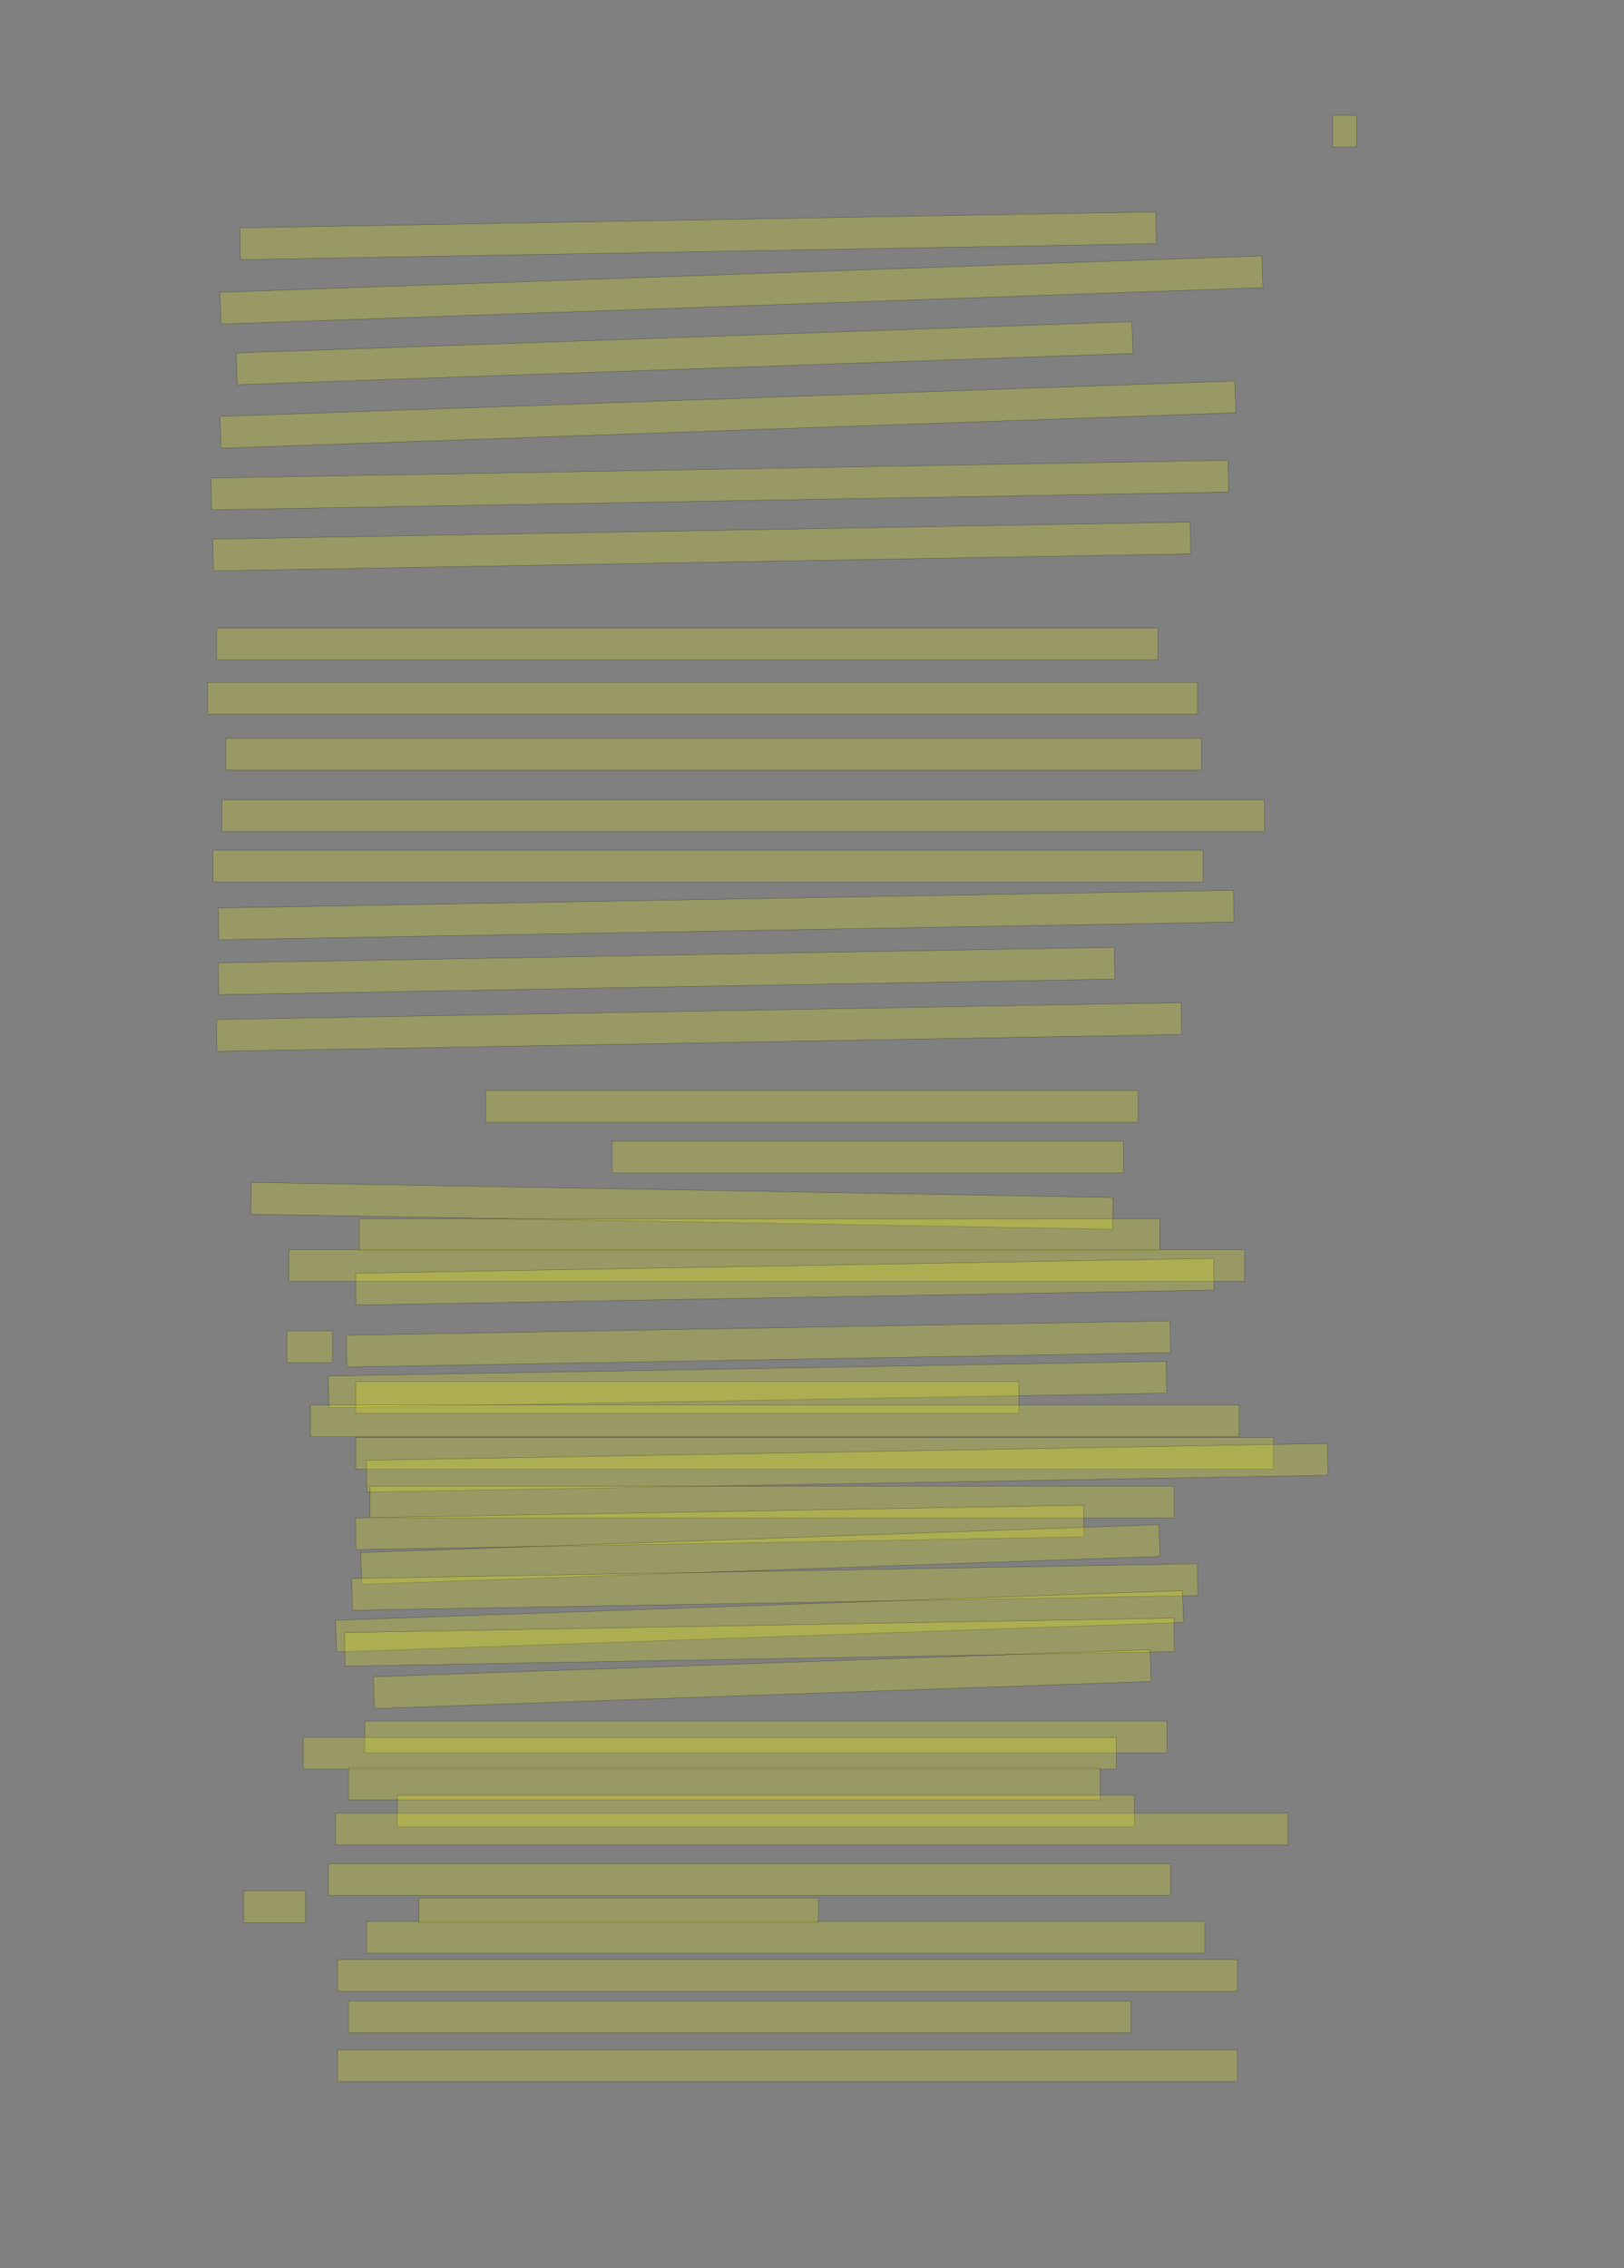 <?xml version="1.0" encoding="UTF-8" standalone="no"?><svg xmlns="http://www.w3.org/2000/svg" xmlns:xlink="http://www.w3.org/1999/xlink" height="6976" width="4995">
 <rect width="100%" height="100%" fill="#808080" stroke="none"/>
 <g>
  <title>Layer 1</title>
  <rect class=" imageannotationLine imageannotationLinked" fill="#FFFF00" fill-opacity="0.2" height="97.778" id="svg_2" stroke="#000000" stroke-opacity="0.5" width="73.332" x="4099.445" xlink:href="#la" y="353.999"/>
  <rect class=" imageannotationLine imageannotationLinked" fill="#FFFF00" fill-opacity="0.2" height="97.778" id="svg_4" stroke="#000000" stroke-opacity="0.5" transform="rotate(-1, 2147.22, 725.112)" width="2817.778" x="738.333" xlink:href="#lb" y="676.222"/>
  <rect class=" imageannotationLine imageannotationLinked" fill="#FFFF00" fill-opacity="0.2" height="97.778" id="svg_6" stroke="#000000" stroke-opacity="0.5" transform="rotate(-2, 2280.56, 891.777)" width="3206.667" x="677.222" xlink:href="#lc" y="842.888"/>
  <rect class=" imageannotationLine imageannotationLinked" fill="#FFFF00" fill-opacity="0.2" height="97.778" id="svg_8" stroke="#000000" stroke-opacity="0.5" transform="rotate(-2, 2105.56, 1086.22)" width="2756.667" x="727.222" xlink:href="#ld" y="1037.333"/>
  <rect class=" imageannotationLine imageannotationLinked" fill="#FFFF00" fill-opacity="0.2" height="97.778" id="svg_10" stroke="#000000" stroke-opacity="0.5" transform="rotate(-2, 2238.89, 1275.11)" width="3123.334" x="677.222" xlink:href="#le" y="1226.222"/>
  <rect class=" imageannotationLine imageannotationLinked" fill="#FFFF00" fill-opacity="0.2" height="97.778" id="svg_12" stroke="#000000" stroke-opacity="0.5" transform="rotate(-1, 2213.89, 1491.78)" width="3128.889" x="649.444" xlink:href="#lf" y="1442.888"/>
  <rect class=" imageannotationLine imageannotationLinked" fill="#FFFF00" fill-opacity="0.2" height="97.778" id="svg_14" stroke="#000000" stroke-opacity="0.5" transform="rotate(-1, 2158.33, 1680.67)" width="3006.667" x="655" xlink:href="#lg" y="1631.777"/>
  <rect class=" imageannotationLine imageannotationLinked" fill="#FFFF00" fill-opacity="0.2" height="97.778" id="svg_16" stroke="#000000" stroke-opacity="0.5" width="2895.556" x="666.111" xlink:href="#lh" y="1931.777"/>
  <rect class=" imageannotationLine imageannotationLinked" fill="#FFFF00" fill-opacity="0.2" height="97.778" id="svg_18" stroke="#000000" stroke-opacity="0.5" width="3045.556" x="638.333" xlink:href="#li" y="2098.444"/>
  <rect class=" imageannotationLine imageannotationLinked" fill="#FFFF00" fill-opacity="0.2" height="97.778" id="svg_20" stroke="#000000" stroke-opacity="0.5" width="3001.111" x="693.889" xlink:href="#lj" y="2270.666"/>
  <rect class=" imageannotationLine imageannotationLinked" fill="#FFFF00" fill-opacity="0.2" height="97.778" id="svg_22" stroke="#000000" stroke-opacity="0.5" width="3206.667" x="682.778" xlink:href="#lk" y="2459.555"/>
  <rect class=" imageannotationLine imageannotationLinked" fill="#FFFF00" fill-opacity="0.2" height="97.778" id="svg_24" stroke="#000000" stroke-opacity="0.5" width="3045.556" x="655" xlink:href="#ll" y="2615.111"/>
  <rect class=" imageannotationLine imageannotationLinked" fill="#FFFF00" fill-opacity="0.2" height="97.778" id="svg_26" stroke="#000000" stroke-opacity="0.5" transform="rotate(-1, 2233.33, 2814)" width="3123.334" x="671.667" xlink:href="#lm" y="2765.111"/>
  <rect class=" imageannotationLine imageannotationLinked" fill="#FFFF00" fill-opacity="0.2" height="97.778" id="svg_28" stroke="#000000" stroke-opacity="0.5" transform="rotate(-1, 2050, 2986.22)" width="2756.667" x="671.667" xlink:href="#ln" y="2937.333"/>
  <rect class=" imageannotationLine imageannotationLinked" fill="#FFFF00" fill-opacity="0.2" height="97.778" id="svg_30" stroke="#000000" stroke-opacity="0.5" transform="rotate(-1, 2150, 3158.44)" width="2967.778" x="666.111" xlink:href="#lo" y="3109.555"/>
  <rect class=" imageannotationLine imageannotationLinked" fill="#FFFF00" fill-opacity="0.2" height="97.778" id="svg_32" stroke="#000000" stroke-opacity="0.5" width="2006.666" x="1493.889" xlink:href="#lp" y="3354"/>
  <rect class=" imageannotationLine imageannotationLinked" fill="#FFFF00" fill-opacity="0.2" height="97.778" id="svg_34" stroke="#000000" stroke-opacity="0.5" width="1573.333" x="1882.778" xlink:href="#lq" y="3509.555"/>
  <rect class=" imageannotationLine imageannotationLinked" fill="#FFFF00" fill-opacity="0.2" height="97.778" id="svg_36" stroke="#000000" stroke-opacity="0.5" transform="rotate(1, 2097.22, 3708.44)" width="2651.111" x="771.667" xlink:href="#lr" y="3659.555"/>
  <rect class=" imageannotationLine imageannotationLinked" fill="#FFFF00" fill-opacity="0.2" height="97.778" id="svg_38" stroke="#000000" stroke-opacity="0.5" width="2462.222" x="1105" xlink:href="#ls" y="3748.444"/>
  <rect class=" imageannotationLine imageannotationLinked" fill="#FFFF00" fill-opacity="0.2" height="97.778" id="svg_40" stroke="#000000" stroke-opacity="0.5" width="2940" x="888.333" xlink:href="#lt" y="3842.888"/>
  <rect class=" imageannotationLine imageannotationLinked" fill="#FFFF00" fill-opacity="0.2" height="97.778" id="svg_42" stroke="#000000" stroke-opacity="0.5" transform="rotate(-1, 2413.89, 3941.78)" width="2640" x="1093.889" xlink:href="#lu" y="3892.888"/>
  <rect class=" imageannotationLine imageannotationLinked" fill="#FFFF00" fill-opacity="0.2" height="97.778" id="svg_44" stroke="#000000" stroke-opacity="0.5" width="140.001" x="882.778" xlink:href="#lv" y="4092.889"/>
  <rect class=" imageannotationLine imageannotationLinked" fill="#FFFF00" fill-opacity="0.2" height="97.778" id="svg_46" stroke="#000000" stroke-opacity="0.5" transform="rotate(-1, 2332.84, 4133.17)" width="2533.519" x="1066.085" xlink:href="#lw" y="4084.287"/>
  <rect class=" imageannotationLine imageannotationLinked" fill="#FFFF00" fill-opacity="0.2" height="97.778" id="svg_48" stroke="#000000" stroke-opacity="0.5" transform="rotate(-1, 2299.31, 4258.08)" width="2577.518" x="1010.549" xlink:href="#lx" y="4209.191"/>
  <rect class=" imageannotationLine imageannotationLinked" fill="#FFFF00" fill-opacity="0.2" height="97.778" id="svg_50" stroke="#000000" stroke-opacity="0.5" width="2040" x="1093.889" xlink:href="#ly" y="4248.444"/>
  <rect class=" imageannotationLine imageannotationLinked" fill="#FFFF00" fill-opacity="0.2" height="97.778" id="svg_52" stroke="#000000" stroke-opacity="0.5" width="2856.667" x="955.003" xlink:href="#lz" y="4320.666"/>
  <rect class=" imageannotationLine imageannotationLinked" fill="#FFFF00" fill-opacity="0.2" height="97.778" id="svg_54" stroke="#000000" stroke-opacity="0.5" width="2823.333" x="1093.892" xlink:href="#laa" y="4420.666"/>
  <rect class=" imageannotationLine imageannotationLinked" fill="#FFFF00" fill-opacity="0.2" height="97.778" id="svg_56" stroke="#000000" stroke-opacity="0.5" transform="rotate(-1, 2605.56, 4514)" width="2956.667" x="1127.225" xlink:href="#lab" y="4465.111"/>
  <rect class=" imageannotationLine imageannotationLinked" fill="#FFFF00" fill-opacity="0.2" height="97.778" id="svg_58" stroke="#000000" stroke-opacity="0.5" width="2473.333" x="1138.337" xlink:href="#lac" y="4570.666"/>
  <rect class=" imageannotationLine imageannotationLinked" fill="#FFFF00" fill-opacity="0.2" height="97.778" id="svg_60" stroke="#000000" stroke-opacity="0.5" transform="rotate(-1, 2213.89, 4697.33)" width="2240" x="1093.892" xlink:href="#lad" y="4648.444"/>
  <rect class=" imageannotationLine imageannotationLinked" fill="#FFFF00" fill-opacity="0.2" height="97.778" id="svg_62" stroke="#000000" stroke-opacity="0.5" transform="rotate(-2, 2338.89, 4780.67)" width="2456.667" x="1110.559" xlink:href="#lae" y="4731.777"/>
  <rect class=" imageannotationLine imageannotationLinked" fill="#FFFF00" fill-opacity="0.2" height="97.778" id="svg_64" stroke="#000000" stroke-opacity="0.5" transform="rotate(-1, 2383.33, 4880.67)" width="2601.111" x="1082.781" xlink:href="#laf" y="4831.777"/>
  <rect class=" imageannotationLine imageannotationLinked" fill="#FFFF00" fill-opacity="0.2" height="97.778" id="svg_66" stroke="#000000" stroke-opacity="0.5" transform="rotate(-2, 2336.12, 4986.22)" width="2606.667" x="1032.781" xlink:href="#lag" y="4937.333"/>
  <rect class=" imageannotationLine imageannotationLinked" fill="#FFFF00" fill-opacity="0.2" height="103.333" id="svg_68" stroke="#000000" stroke-opacity="0.5" transform="rotate(-1, 2336.06, 5050.11)" width="2551.111" x="1060.51" xlink:href="#lah" y="4998.445"/>
  <rect class=" imageannotationLine imageannotationLinked" fill="#FFFF00" fill-opacity="0.2" height="97.778" id="svg_70" stroke="#000000" stroke-opacity="0.5" transform="rotate(-2, 2344.45, 5164)" width="2390" x="1149.447" xlink:href="#lai" y="5115.111"/>
  <rect class=" imageannotationLine imageannotationLinked" fill="#FFFF00" fill-opacity="0.2" height="97.778" id="svg_72" stroke="#000000" stroke-opacity="0.5" width="2467.778" x="1121.67" xlink:href="#laj" y="5292.889"/>
  <rect class=" imageannotationLine imageannotationLinked" fill="#FFFF00" fill-opacity="0.2" height="97.778" id="svg_74" stroke="#000000" stroke-opacity="0.5" width="2501.111" x="932.781" xlink:href="#lak" y="5342.889"/>
  <rect class=" imageannotationLine imageannotationLinked" fill="#FFFF00" fill-opacity="0.2" height="97.778" id="svg_76" stroke="#000000" stroke-opacity="0.5" width="2312.222" x="1071.67" xlink:href="#lal" y="5437.333"/>
  <rect class=" imageannotationLine imageannotationLinked" fill="#FFFF00" fill-opacity="0.2" height="97.778" id="svg_78" stroke="#000000" stroke-opacity="0.5" width="2267.778" x="1221.67" xlink:href="#lam" y="5520.666"/>
  <rect class=" imageannotationLine imageannotationLinked" fill="#FFFF00" fill-opacity="0.2" height="97.778" id="svg_80" stroke="#000000" stroke-opacity="0.5" width="2928.889" x="1032.781" xlink:href="#lan" y="5576.222"/>
  <rect class=" imageannotationLine imageannotationLinked" fill="#FFFF00" fill-opacity="0.2" height="97.778" id="svg_82" stroke="#000000" stroke-opacity="0.5" width="189.999" x="749.45" xlink:href="#lao" y="5815.111"/>
  <rect class=" imageannotationLine imageannotationLinked" fill="#FFFF00" fill-opacity="0.2" height="97.778" id="svg_84" stroke="#000000" stroke-opacity="0.5" width="2590" x="1010.559" xlink:href="#lap" y="5731.777"/>
  <rect class=" imageannotationLine imageannotationLinked" fill="#FFFF00" fill-opacity="0.2" height="75.555" id="svg_86" stroke="#000000" stroke-opacity="0.5" width="1228.888" x="1288.338" xlink:href="#laq" y="5837.333"/>
  <rect class=" imageannotationLine imageannotationLinked" fill="#FFFF00" fill-opacity="0.2" height="97.778" id="svg_88" stroke="#000000" stroke-opacity="0.5" width="2578.889" x="1127.226" xlink:href="#lar" y="5909.555"/>
  <rect class=" imageannotationLine imageannotationLinked" fill="#FFFF00" fill-opacity="0.2" height="97.778" id="svg_90" stroke="#000000" stroke-opacity="0.5" width="2767.778" x="1038.337" xlink:href="#las" y="6026.222"/>
  <rect class=" imageannotationLine imageannotationLinked" fill="#FFFF00" fill-opacity="0.2" height="97.778" id="svg_92" stroke="#000000" stroke-opacity="0.5" width="2406.667" x="1071.67" xlink:href="#lat" y="6154"/>
  <rect class=" imageannotationLine imageannotationLinked" fill="#FFFF00" fill-opacity="0.2" height="97.778" id="svg_94" stroke="#000000" stroke-opacity="0.5" width="2767.778" x="1038.337" xlink:href="#lau" y="6304"/>
 </g>

</svg>